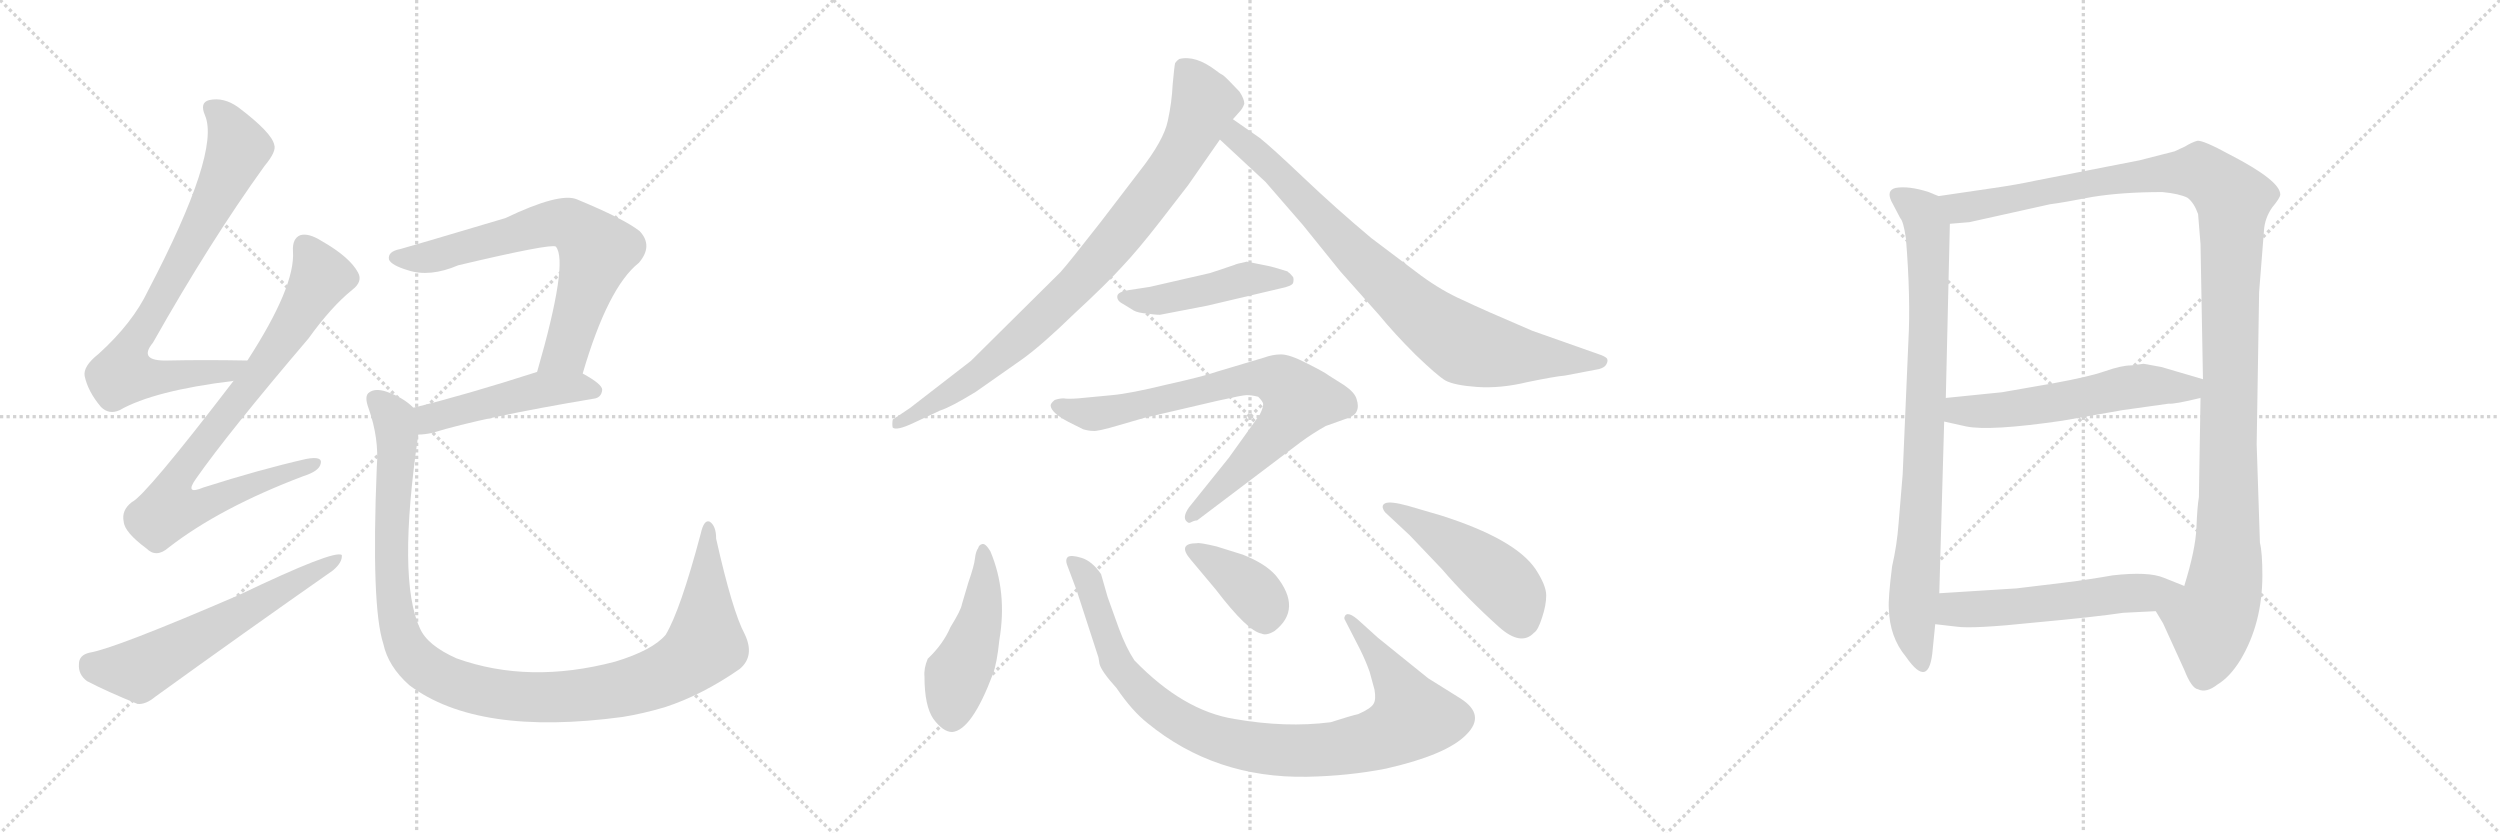 <svg version="1.1" viewBox="0 0 3072 1024" xmlns="http://www.w3.org/2000/svg">
  <g stroke="lightgray" stroke-dasharray="1,1" stroke-width="1" transform="scale(4, 4)">
    <line x1="0" y1="0" x2="256" y2="256"></line>
    <line x1="256" y1="0" x2="0" y2="256"></line>
    <line x1="128" y1="0" x2="128" y2="256"></line>
    <line x1="0" y1="128" x2="256" y2="128"></line>
    <line x1="256" y1="0" x2="512" y2="256"></line>
    <line x1="512" y1="0" x2="256" y2="256"></line>
    <line x1="384" y1="0" x2="384" y2="256"></line>
    <line x1="256" y1="128" x2="512" y2="128"></line>
    <line x1="512" y1="0" x2="768" y2="256"></line>
    <line x1="768" y1="0" x2="512" y2="256"></line>
    <line x1="640" y1="0" x2="640" y2="256"></line>
    <line x1="512" y1="128" x2="768" y2="128"></line>
  </g>
<g transform="scale(1, -1) translate(0, -850)">
   <style type="text/css">
    @keyframes keyframes0 {
      from {
       stroke: black;
       stroke-dashoffset: 775;
       stroke-width: 128;
       }
       72% {
       animation-timing-function: step-end;
       stroke: black;
       stroke-dashoffset: 0;
       stroke-width: 128;
       }
       to {
       stroke: black;
       stroke-width: 1024;
       }
       }
       #make-me-a-hanzi-animation-0 {
         animation: keyframes0 0.881s both;
         animation-delay: 0s;
         animation-timing-function: linear;
       }
    @keyframes keyframes1 {
      from {
       stroke: black;
       stroke-dashoffset: 812;
       stroke-width: 128;
       }
       73% {
       animation-timing-function: step-end;
       stroke: black;
       stroke-dashoffset: 0;
       stroke-width: 128;
       }
       to {
       stroke: black;
       stroke-width: 1024;
       }
       }
       #make-me-a-hanzi-animation-1 {
         animation: keyframes1 0.911s both;
         animation-delay: 0.881s;
         animation-timing-function: linear;
       }
    @keyframes keyframes2 {
      from {
       stroke: black;
       stroke-dashoffset: 598;
       stroke-width: 128;
       }
       66% {
       animation-timing-function: step-end;
       stroke: black;
       stroke-dashoffset: 0;
       stroke-width: 128;
       }
       to {
       stroke: black;
       stroke-width: 1024;
       }
       }
       #make-me-a-hanzi-animation-2 {
         animation: keyframes2 0.737s both;
         animation-delay: 1.792s;
         animation-timing-function: linear;
       }
    @keyframes keyframes3 {
      from {
       stroke: black;
       stroke-dashoffset: 684;
       stroke-width: 128;
       }
       69% {
       animation-timing-function: step-end;
       stroke: black;
       stroke-dashoffset: 0;
       stroke-width: 128;
       }
       to {
       stroke: black;
       stroke-width: 1024;
       }
       }
       #make-me-a-hanzi-animation-3 {
         animation: keyframes3 0.807s both;
         animation-delay: 2.528s;
         animation-timing-function: linear;
       }
    @keyframes keyframes4 {
      from {
       stroke: black;
       stroke-dashoffset: 481;
       stroke-width: 128;
       }
       61% {
       animation-timing-function: step-end;
       stroke: black;
       stroke-dashoffset: 0;
       stroke-width: 128;
       }
       to {
       stroke: black;
       stroke-width: 1024;
       }
       }
       #make-me-a-hanzi-animation-4 {
         animation: keyframes4 0.641s both;
         animation-delay: 3.335s;
         animation-timing-function: linear;
       }
    @keyframes keyframes5 {
      from {
       stroke: black;
       stroke-dashoffset: 1118;
       stroke-width: 128;
       }
       78% {
       animation-timing-function: step-end;
       stroke: black;
       stroke-dashoffset: 0;
       stroke-width: 128;
       }
       to {
       stroke: black;
       stroke-width: 1024;
       }
       }
       #make-me-a-hanzi-animation-5 {
         animation: keyframes5 1.16s both;
         animation-delay: 3.976s;
         animation-timing-function: linear;
       }
    @keyframes keyframes6 {
      from {
       stroke: black;
       stroke-dashoffset: 861;
       stroke-width: 128;
       }
       74% {
       animation-timing-function: step-end;
       stroke: black;
       stroke-dashoffset: 0;
       stroke-width: 128;
       }
       to {
       stroke: black;
       stroke-width: 1024;
       }
       }
       #make-me-a-hanzi-animation-6 {
         animation: keyframes6 0.951s both;
         animation-delay: 5.136s;
         animation-timing-function: linear;
       }
    @keyframes keyframes7 {
      from {
       stroke: black;
       stroke-dashoffset: 817;
       stroke-width: 128;
       }
       73% {
       animation-timing-function: step-end;
       stroke: black;
       stroke-dashoffset: 0;
       stroke-width: 128;
       }
       to {
       stroke: black;
       stroke-width: 1024;
       }
       }
       #make-me-a-hanzi-animation-7 {
         animation: keyframes7 0.915s both;
         animation-delay: 6.087s;
         animation-timing-function: linear;
       }
    @keyframes keyframes8 {
      from {
       stroke: black;
       stroke-dashoffset: 459;
       stroke-width: 128;
       }
       60% {
       animation-timing-function: step-end;
       stroke: black;
       stroke-dashoffset: 0;
       stroke-width: 128;
       }
       to {
       stroke: black;
       stroke-width: 1024;
       }
       }
       #make-me-a-hanzi-animation-8 {
         animation: keyframes8 0.624s both;
         animation-delay: 7.002s;
         animation-timing-function: linear;
       }
    @keyframes keyframes9 {
      from {
       stroke: black;
       stroke-dashoffset: 766;
       stroke-width: 128;
       }
       71% {
       animation-timing-function: step-end;
       stroke: black;
       stroke-dashoffset: 0;
       stroke-width: 128;
       }
       to {
       stroke: black;
       stroke-width: 1024;
       }
       }
       #make-me-a-hanzi-animation-9 {
         animation: keyframes9 0.873s both;
         animation-delay: 7.625s;
         animation-timing-function: linear;
       }
    @keyframes keyframes10 {
      from {
       stroke: black;
       stroke-dashoffset: 470;
       stroke-width: 128;
       }
       60% {
       animation-timing-function: step-end;
       stroke: black;
       stroke-dashoffset: 0;
       stroke-width: 128;
       }
       to {
       stroke: black;
       stroke-width: 1024;
       }
       }
       #make-me-a-hanzi-animation-10 {
         animation: keyframes10 0.632s both;
         animation-delay: 8.499s;
         animation-timing-function: linear;
       }
    @keyframes keyframes11 {
      from {
       stroke: black;
       stroke-dashoffset: 948;
       stroke-width: 128;
       }
       76% {
       animation-timing-function: step-end;
       stroke: black;
       stroke-dashoffset: 0;
       stroke-width: 128;
       }
       to {
       stroke: black;
       stroke-width: 1024;
       }
       }
       #make-me-a-hanzi-animation-11 {
         animation: keyframes11 1.021s both;
         animation-delay: 9.131s;
         animation-timing-function: linear;
       }
    @keyframes keyframes12 {
      from {
       stroke: black;
       stroke-dashoffset: 385;
       stroke-width: 128;
       }
       56% {
       animation-timing-function: step-end;
       stroke: black;
       stroke-dashoffset: 0;
       stroke-width: 128;
       }
       to {
       stroke: black;
       stroke-width: 1024;
       }
       }
       #make-me-a-hanzi-animation-12 {
         animation: keyframes12 0.563s both;
         animation-delay: 10.153s;
         animation-timing-function: linear;
       }
    @keyframes keyframes13 {
      from {
       stroke: black;
       stroke-dashoffset: 477;
       stroke-width: 128;
       }
       61% {
       animation-timing-function: step-end;
       stroke: black;
       stroke-dashoffset: 0;
       stroke-width: 128;
       }
       to {
       stroke: black;
       stroke-width: 1024;
       }
       }
       #make-me-a-hanzi-animation-13 {
         animation: keyframes13 0.638s both;
         animation-delay: 10.716s;
         animation-timing-function: linear;
       }
    @keyframes keyframes14 {
      from {
       stroke: black;
       stroke-dashoffset: 841;
       stroke-width: 128;
       }
       73% {
       animation-timing-function: step-end;
       stroke: black;
       stroke-dashoffset: 0;
       stroke-width: 128;
       }
       to {
       stroke: black;
       stroke-width: 1024;
       }
       }
       #make-me-a-hanzi-animation-14 {
         animation: keyframes14 0.934s both;
         animation-delay: 11.354s;
         animation-timing-function: linear;
       }
    @keyframes keyframes15 {
      from {
       stroke: black;
       stroke-dashoffset: 1218;
       stroke-width: 128;
       }
       80% {
       animation-timing-function: step-end;
       stroke: black;
       stroke-dashoffset: 0;
       stroke-width: 128;
       }
       to {
       stroke: black;
       stroke-width: 1024;
       }
       }
       #make-me-a-hanzi-animation-15 {
         animation: keyframes15 1.241s both;
         animation-delay: 12.288s;
         animation-timing-function: linear;
       }
    @keyframes keyframes16 {
      from {
       stroke: black;
       stroke-dashoffset: 565;
       stroke-width: 128;
       }
       65% {
       animation-timing-function: step-end;
       stroke: black;
       stroke-dashoffset: 0;
       stroke-width: 128;
       }
       to {
       stroke: black;
       stroke-width: 1024;
       }
       }
       #make-me-a-hanzi-animation-16 {
         animation: keyframes16 0.71s both;
         animation-delay: 13.53s;
         animation-timing-function: linear;
       }
    @keyframes keyframes17 {
      from {
       stroke: black;
       stroke-dashoffset: 552;
       stroke-width: 128;
       }
       64% {
       animation-timing-function: step-end;
       stroke: black;
       stroke-dashoffset: 0;
       stroke-width: 128;
       }
       to {
       stroke: black;
       stroke-width: 1024;
       }
       }
       #make-me-a-hanzi-animation-17 {
         animation: keyframes17 0.699s both;
         animation-delay: 14.239s;
         animation-timing-function: linear;
       }
</style>
<path d="M 304.0 407.0 Q 250.0 408.0 206.0 407.0 Q 169.0 406.0 188.0 429.0 Q 258.0 553.0 325.0 646.0 Q 340.0 664.0 337.0 672.0 Q 334.0 687.0 293.0 718.0 Q 275.0 731.0 257.0 727.0 Q 245.0 724.0 252.0 708.0 Q 271.0 663.0 182.0 493.0 Q 163.0 453.0 121.0 415.0 Q 102.0 400.0 104.0 388.0 Q 108.0 369.0 124.0 350.0 Q 134.0 340.0 147.0 346.0 Q 189.0 370.0 287.0 382.0 C 317.0 386.0 334.0 407.0 304.0 407.0 Z" fill="lightgray"></path> 
<path d="M 287.0 382.0 Q 179.0 241.0 162.0 233.0 Q 149.0 223.0 152.0 209.0 Q 153.0 196.0 180.0 176.0 Q 192.0 164.0 207.0 177.0 Q 270.0 226.0 373.0 265.0 Q 392.0 271.0 394.0 280.0 Q 397.0 290.0 376.0 286.0 Q 319.0 273.0 250.0 251.0 Q 226.0 241.0 241.0 262.0 Q 281.0 319.0 379.0 434.0 Q 407.0 473.0 433.0 494.0 Q 446.0 504.0 440.0 515.0 Q 430.0 534.0 395.0 554.0 Q 379.0 564.0 369.0 561.0 Q 359.0 557.0 360.0 541.0 Q 363.0 498.0 304.0 407.0 L 287.0 382.0 Z" fill="lightgray"></path> 
<path d="M 110.0 48.0 Q 97.0 45.0 97.0 34.0 Q 96.0 21.0 107.0 13.0 Q 132.0 0.0 169.0 -15.0 Q 179.0 -16.0 191.0 -6.0 Q 299.0 72.0 409.0 149.0 Q 421.0 159.0 420.0 168.0 Q 411.0 175.0 294.0 119.0 Q 141.0 53.0 110.0 48.0 Z" fill="lightgray"></path> 
<path d="M 716.0 391.0 Q 747.0 497.0 785.0 527.0 Q 803.0 548.0 786.0 566.0 Q 767.0 581.0 709.0 605.0 Q 688.0 614.0 621.0 582.0 Q 500.0 546.0 492.0 544.0 Q 476.0 541.0 478.0 531.0 Q 481.0 524.0 501.0 518.0 Q 528.0 509.0 563.0 524.0 Q 677.0 551.0 683.0 547.0 Q 699.0 528.0 660.0 393.0 C 652.0 364.0 707.0 362.0 716.0 391.0 Z" fill="lightgray"></path> 
<path d="M 660.0 393.0 Q 573.0 365.0 508.0 349.0 C 479.0 342.0 484.0 314.0 514.0 316.0 Q 521.0 316.0 531.0 318.0 Q 592.0 337.0 729.0 360.0 Q 739.0 361.0 740.0 371.0 Q 740.0 378.0 716.0 391.0 C 693.0 404.0 689.0 402.0 660.0 393.0 Z" fill="lightgray"></path> 
<path d="M 508.0 349.0 Q 495.0 362.0 474.0 369.0 Q 461.0 373.0 454.0 368.0 Q 447.0 364.0 453.0 348.0 Q 466.0 311.0 463.0 276.0 Q 456.0 105.0 471.0 59.0 Q 477.0 31.0 503.0 8.0 Q 587.0 -55.0 765.0 -31.0 Q 790.0 -27.0 817.0 -19.0 Q 863.0 -4.0 909.0 28.0 Q 928.0 44.0 915.0 71.0 Q 900.0 99.0 880.0 188.0 Q 880.0 204.0 872.0 209.0 Q 865.0 212.0 861.0 194.0 Q 836.0 100.0 818.0 70.0 Q 802.0 51.0 756.0 37.0 Q 650.0 9.0 561.0 41.0 Q 525.0 57.0 516.0 78.0 Q 488.0 138.0 514.0 316.0 C 518.0 342.0 518.0 342.0 508.0 349.0 Z" fill="lightgray"></path> 
<path d="M 1460.0 622.5 L 1499.0 678.5 L 1515.0 703.5 L 1523.0 712.5 Q 1527.0 716.5 1529.0 722.5 Q 1529.0 728.5 1523.0 737.5 Q 1507.0 754.5 1503.0 757.5 Q 1499.0 759.5 1494.0 763.5 Q 1469.0 782.5 1449.0 777.5 Q 1446.0 775.5 1444.0 772.5 Q 1443.0 768.5 1441.0 746.5 Q 1440.0 724.5 1435.0 701.5 Q 1430.0 677.5 1401.0 640.5 L 1352.0 576.5 Q 1313.0 526.5 1303.0 515.5 L 1193.0 406.5 L 1118.0 348.5 L 1097.0 334.5 Q 1096.0 328.5 1097.0 324.5 Q 1102.0 320.5 1123.0 330.5 L 1155.0 345.5 Q 1168.0 349.5 1199.0 368.5 L 1256.0 408.5 Q 1281.0 426.5 1320.0 464.5 Q 1360.0 501.5 1379.0 522.5 Q 1398.0 542.5 1426.0 578.5 L 1460.0 622.5 Z" fill="lightgray"></path> 
<path d="M 1499.0 678.5 L 1555.0 626.5 L 1601.0 573.5 L 1647.0 516.5 L 1695.0 462.5 Q 1713.0 440.5 1739.0 414.5 Q 1766.0 388.5 1776.0 382.5 Q 1787.0 376.5 1815.0 374.5 Q 1844.0 372.5 1877.0 380.5 Q 1911.0 387.5 1923.0 388.5 L 1965.0 396.5 Q 1972.0 398.5 1974.0 402.5 Q 1976.0 406.5 1975.0 408.5 Q 1975.0 410.5 1968.0 413.5 L 1883.0 443.5 Q 1822.0 469.5 1797.0 481.5 Q 1772.0 492.5 1746.0 511.5 L 1685.0 557.5 Q 1642.0 593.5 1602.0 631.5 Q 1562.0 669.5 1548.0 680.5 L 1515.0 703.5 C 1490.0 720.5 1477.0 698.5 1499.0 678.5 Z" fill="lightgray"></path> 
<path d="M 1487.0 514.5 L 1413.0 497.5 L 1387.0 493.5 Q 1374.0 491.5 1373.0 486.5 Q 1372.0 480.5 1380.0 476.5 L 1393.0 468.5 Q 1398.0 465.5 1411.0 464.5 Q 1425.0 462.5 1427.0 463.5 L 1484.0 474.5 L 1573.0 495.5 Q 1588.0 498.5 1589.0 502.5 Q 1590.0 506.5 1589.0 509.5 Q 1585.0 514.5 1583.0 515.5 L 1582.0 516.5 Q 1563.0 522.5 1557.0 523.5 L 1532.0 528.5 Q 1518.0 525.5 1517.0 524.5 L 1487.0 514.5 Z" fill="lightgray"></path> 
<path d="M 1471.0 210.5 L 1598.0 306.5 Q 1613.0 317.5 1629.0 326.5 L 1657.0 336.5 Q 1665.0 339.5 1667.0 344.5 Q 1670.0 350.5 1667.0 359.5 Q 1665.0 367.5 1652.0 376.5 L 1633.0 388.5 Q 1628.0 392.5 1606.0 403.5 Q 1585.0 414.5 1574.0 414.5 Q 1564.0 414.5 1553.0 410.5 L 1496.0 393.5 Q 1479.0 387.5 1434.0 377.5 Q 1389.0 366.5 1367.0 364.5 L 1325.0 360.5 Q 1312.0 359.5 1307.0 360.5 Q 1302.0 360.5 1296.0 358.5 Q 1291.0 354.5 1291.0 351.5 Q 1292.0 342.5 1313.0 331.5 L 1331.0 322.5 Q 1338.0 320.5 1343.0 320.5 Q 1348.0 319.5 1375.0 327.5 L 1406.0 336.5 L 1496.0 357.5 Q 1527.0 364.5 1532.0 364.5 Q 1538.0 364.5 1546.0 362.5 Q 1551.0 357.5 1552.0 354.5 Q 1553.0 350.5 1548.0 340.5 L 1510.0 287.5 L 1461.0 226.5 Q 1452.0 213.5 1459.0 208.5 Q 1461.0 206.5 1464.0 208.5 Q 1468.0 210.5 1471.0 210.5 Z" fill="lightgray"></path> 
<path d="M 1217.0 172.5 Q 1211.0 182.5 1207.0 181.5 Q 1203.0 180.5 1202.0 176.5 Q 1199.0 172.5 1198.0 163.5 Q 1197.0 154.5 1190.0 134.5 L 1182.0 107.5 Q 1181.0 100.5 1168.0 79.5 Q 1159.0 58.5 1140.0 40.5 Q 1135.0 28.5 1136.0 18.5 Q 1136.0 -17.5 1147.0 -33.5 Q 1159.0 -49.5 1170.0 -49.5 Q 1194.0 -47.5 1220.0 21.5 Q 1225.0 34.5 1228.0 63.5 Q 1238.0 122.5 1217.0 172.5 Z" fill="lightgray"></path> 
<path d="M 1693.0 66.5 L 1672.0 85.5 Q 1655.0 101.5 1652.0 91.5 L 1652.0 89.5 L 1671.0 52.5 Q 1678.0 38.5 1683.0 24.5 L 1689.0 2.5 Q 1691.0 -9.5 1688.0 -14.5 Q 1685.0 -20.5 1669.0 -27.5 Q 1660.0 -29.5 1635.0 -37.5 Q 1580.0 -44.5 1517.0 -33.5 Q 1454.0 -23.5 1394.0 38.5 Q 1384.0 53.5 1375.0 77.5 L 1361.0 116.5 L 1353.0 144.5 Q 1342.0 160.5 1329.0 164.5 Q 1316.0 168.5 1312.0 165.5 Q 1309.0 162.5 1311.0 156.5 L 1323.0 124.5 L 1349.0 44.5 Q 1350.0 42.5 1351.0 34.5 Q 1353.0 25.5 1372.0 4.5 Q 1391.0 -23.5 1410.0 -38.5 Q 1493.0 -106.5 1606.0 -104.5 Q 1657.0 -103.5 1703.0 -94.5 Q 1778.0 -77.5 1802.0 -52.5 Q 1826.0 -28.5 1795.0 -8.5 L 1755.0 16.5 L 1719.0 45.5 L 1693.0 66.5 Z" fill="lightgray"></path> 
<path d="M 1463.0 162.5 L 1494.0 125.5 Q 1533.0 74.5 1550.0 71.5 Q 1556.0 68.5 1566.0 74.5 Q 1601.0 101.5 1568.0 142.5 Q 1555.0 157.5 1527.0 168.5 L 1495.0 178.5 Q 1474.0 183.5 1471.0 182.5 Q 1446.0 182.5 1463.0 162.5 Z" fill="lightgray"></path> 
<path d="M 1771.0 216.5 L 1730.0 228.5 Q 1708.0 234.5 1702.0 231.5 Q 1696.0 228.5 1702.0 220.5 L 1732.0 192.5 L 1772.0 150.5 Q 1802.0 115.5 1842.0 79.5 Q 1869.0 55.5 1885.0 72.5 Q 1890.0 75.5 1895.0 91.5 Q 1900.0 106.5 1900.0 118.5 Q 1900.0 130.5 1887.0 150.5 Q 1862.0 187.5 1771.0 216.5 Z" fill="lightgray"></path> 
<path d="M 2345.0 430.0 L 2338.0 267.0 L 2333.0 207.0 Q 2331.0 180.0 2325.0 154.0 Q 2320.0 114.0 2321.0 102.0 Q 2322.0 67.0 2342.0 43.0 Q 2371.0 1.0 2375.0 53.0 L 2378.0 83.0 L 2383.0 121.0 L 2389.0 332.0 L 2391.0 361.0 L 2396.0 575.0 C 2397.0 603.0 2397.0 603.0 2382.0 609.0 L 2370.0 614.0 Q 2345.0 622.0 2329.0 619.0 Q 2318.0 616.0 2324.0 603.0 L 2335.0 582.0 Q 2339.0 578.0 2342.0 557.0 Q 2348.0 483.0 2345.0 430.0 Z" fill="lightgray"></path> 
<path d="M 2649.0 99.0 L 2658.0 84.0 L 2684.0 27.0 Q 2693.0 4.0 2701.0 3.0 Q 2711.0 -2.0 2725.0 9.0 Q 2740.0 18.0 2753.0 39.0 Q 2780.0 84.0 2780.0 143.0 Q 2780.0 171.0 2777.0 183.0 L 2773.0 304.0 L 2776.0 491.0 L 2782.0 567.0 Q 2783.0 582.0 2792.0 595.0 Q 2802.0 607.0 2802.0 611.0 Q 2802.0 628.0 2740.0 660.0 Q 2707.0 678.0 2700.0 677.0 Q 2693.0 675.0 2685.0 670.0 L 2672.0 664.0 L 2629.0 653.0 L 2501.0 628.0 Q 2478.0 623.0 2450.0 619.0 L 2382.0 609.0 C 2352.0 605.0 2366.0 572.0 2396.0 575.0 L 2420.0 577.0 L 2519.0 599.0 Q 2535.0 601.0 2571.0 608.0 Q 2608.0 614.0 2657.0 614.0 Q 2678.0 612.0 2688.0 607.0 Q 2696.0 601.0 2701.0 587.0 L 2704.0 550.0 L 2707.0 384.0 L 2704.0 361.0 L 2702.0 239.0 Q 2700.0 228.0 2699.0 202.0 Q 2698.0 175.0 2684.0 130.0 C 2676.0 101.0 2635.0 125.0 2649.0 99.0 Z" fill="lightgray"></path> 
<path d="M 2389.0 332.0 L 2416.0 326.0 Q 2445.0 320.0 2534.0 333.0 L 2608.0 346.0 L 2665.0 354.0 Q 2671.0 353.0 2704.0 361.0 C 2733.0 368.0 2736.0 376.0 2707.0 384.0 L 2656.0 399.0 Q 2650.0 400.0 2634.0 403.0 L 2619.0 401.0 Q 2607.0 401.0 2587.0 394.0 Q 2567.0 387.0 2523.0 379.0 L 2460.0 368.0 L 2391.0 361.0 C 2361.0 358.0 2360.0 339.0 2389.0 332.0 Z" fill="lightgray"></path> 
<path d="M 2378.0 83.0 L 2404.0 80.0 Q 2424.0 77.0 2500.0 85.0 Q 2576.0 92.0 2609.0 97.0 L 2649.0 99.0 C 2679.0 100.0 2712.0 119.0 2684.0 130.0 L 2659.0 140.0 Q 2640.0 148.0 2596.0 143.0 Q 2568.0 138.0 2536.0 134.0 L 2478.0 127.0 L 2383.0 121.0 C 2353.0 119.0 2348.0 86.0 2378.0 83.0 Z" fill="lightgray"></path> 
      <clipPath id="make-me-a-hanzi-clip-0">
      <path d="M 304.0 407.0 Q 250.0 408.0 206.0 407.0 Q 169.0 406.0 188.0 429.0 Q 258.0 553.0 325.0 646.0 Q 340.0 664.0 337.0 672.0 Q 334.0 687.0 293.0 718.0 Q 275.0 731.0 257.0 727.0 Q 245.0 724.0 252.0 708.0 Q 271.0 663.0 182.0 493.0 Q 163.0 453.0 121.0 415.0 Q 102.0 400.0 104.0 388.0 Q 108.0 369.0 124.0 350.0 Q 134.0 340.0 147.0 346.0 Q 189.0 370.0 287.0 382.0 C 317.0 386.0 334.0 407.0 304.0 407.0 Z" fill="lightgray"></path>
      </clipPath>
      <path clip-path="url(#make-me-a-hanzi-clip-0)" d="M 260.0 716.0 L 285.0 689.0 L 291.0 662.0 L 232.0 543.0 L 156.0 414.0 L 151.0 391.0 L 175.0 386.0 L 276.0 392.0 L 296.0 403.0 " fill="none" id="make-me-a-hanzi-animation-0" stroke-dasharray="647 1294" stroke-linecap="round"></path>

      <clipPath id="make-me-a-hanzi-clip-1">
      <path d="M 287.0 382.0 Q 179.0 241.0 162.0 233.0 Q 149.0 223.0 152.0 209.0 Q 153.0 196.0 180.0 176.0 Q 192.0 164.0 207.0 177.0 Q 270.0 226.0 373.0 265.0 Q 392.0 271.0 394.0 280.0 Q 397.0 290.0 376.0 286.0 Q 319.0 273.0 250.0 251.0 Q 226.0 241.0 241.0 262.0 Q 281.0 319.0 379.0 434.0 Q 407.0 473.0 433.0 494.0 Q 446.0 504.0 440.0 515.0 Q 430.0 534.0 395.0 554.0 Q 379.0 564.0 369.0 561.0 Q 359.0 557.0 360.0 541.0 Q 363.0 498.0 304.0 407.0 L 287.0 382.0 Z" fill="lightgray"></path>
      </clipPath>
      <path clip-path="url(#make-me-a-hanzi-clip-1)" d="M 374.0 548.0 L 393.0 508.0 L 354.0 441.0 L 226.0 275.0 L 218.0 261.0 L 216.0 231.0 L 250.0 230.0 L 385.0 280.0 " fill="none" id="make-me-a-hanzi-animation-1" stroke-dasharray="684 1368" stroke-linecap="round"></path>

      <clipPath id="make-me-a-hanzi-clip-2">
      <path d="M 110.0 48.0 Q 97.0 45.0 97.0 34.0 Q 96.0 21.0 107.0 13.0 Q 132.0 0.0 169.0 -15.0 Q 179.0 -16.0 191.0 -6.0 Q 299.0 72.0 409.0 149.0 Q 421.0 159.0 420.0 168.0 Q 411.0 175.0 294.0 119.0 Q 141.0 53.0 110.0 48.0 Z" fill="lightgray"></path>
      </clipPath>
      <path clip-path="url(#make-me-a-hanzi-clip-2)" d="M 111.0 34.0 L 145.0 27.0 L 175.0 29.0 L 417.0 164.0 " fill="none" id="make-me-a-hanzi-animation-2" stroke-dasharray="470 940" stroke-linecap="round"></path>

      <clipPath id="make-me-a-hanzi-clip-3">
      <path d="M 716.0 391.0 Q 747.0 497.0 785.0 527.0 Q 803.0 548.0 786.0 566.0 Q 767.0 581.0 709.0 605.0 Q 688.0 614.0 621.0 582.0 Q 500.0 546.0 492.0 544.0 Q 476.0 541.0 478.0 531.0 Q 481.0 524.0 501.0 518.0 Q 528.0 509.0 563.0 524.0 Q 677.0 551.0 683.0 547.0 Q 699.0 528.0 660.0 393.0 C 652.0 364.0 707.0 362.0 716.0 391.0 Z" fill="lightgray"></path>
      </clipPath>
      <path clip-path="url(#make-me-a-hanzi-clip-3)" d="M 487.0 533.0 L 523.0 533.0 L 677.0 576.0 L 706.0 572.0 L 734.0 542.0 L 695.0 419.0 L 682.0 408.0 L 667.0 405.0 " fill="none" id="make-me-a-hanzi-animation-3" stroke-dasharray="556 1112" stroke-linecap="round"></path>

      <clipPath id="make-me-a-hanzi-clip-4">
      <path d="M 660.0 393.0 Q 573.0 365.0 508.0 349.0 C 479.0 342.0 484.0 314.0 514.0 316.0 Q 521.0 316.0 531.0 318.0 Q 592.0 337.0 729.0 360.0 Q 739.0 361.0 740.0 371.0 Q 740.0 378.0 716.0 391.0 C 693.0 404.0 689.0 402.0 660.0 393.0 Z" fill="lightgray"></path>
      </clipPath>
      <path clip-path="url(#make-me-a-hanzi-clip-4)" d="M 517.0 322.0 L 528.0 336.0 L 666.0 372.0 L 708.0 375.0 L 730.0 370.0 " fill="none" id="make-me-a-hanzi-animation-4" stroke-dasharray="353 706" stroke-linecap="round"></path>

      <clipPath id="make-me-a-hanzi-clip-5">
      <path d="M 508.0 349.0 Q 495.0 362.0 474.0 369.0 Q 461.0 373.0 454.0 368.0 Q 447.0 364.0 453.0 348.0 Q 466.0 311.0 463.0 276.0 Q 456.0 105.0 471.0 59.0 Q 477.0 31.0 503.0 8.0 Q 587.0 -55.0 765.0 -31.0 Q 790.0 -27.0 817.0 -19.0 Q 863.0 -4.0 909.0 28.0 Q 928.0 44.0 915.0 71.0 Q 900.0 99.0 880.0 188.0 Q 880.0 204.0 872.0 209.0 Q 865.0 212.0 861.0 194.0 Q 836.0 100.0 818.0 70.0 Q 802.0 51.0 756.0 37.0 Q 650.0 9.0 561.0 41.0 Q 525.0 57.0 516.0 78.0 Q 488.0 138.0 514.0 316.0 C 518.0 342.0 518.0 342.0 508.0 349.0 Z" fill="lightgray"></path>
      </clipPath>
      <path clip-path="url(#make-me-a-hanzi-clip-5)" d="M 461.0 360.0 L 481.0 340.0 L 489.0 308.0 L 480.0 161.0 L 489.0 83.0 L 508.0 42.0 L 553.0 12.0 L 629.0 -6.0 L 695.0 -7.0 L 751.0 0.0 L 828.0 27.0 L 855.0 45.0 L 867.0 62.0 L 871.0 202.0 " fill="none" id="make-me-a-hanzi-animation-5" stroke-dasharray="990 1980" stroke-linecap="round"></path>

      <clipPath id="make-me-a-hanzi-clip-6">
      <path d="M 1460.0 622.5 L 1499.0 678.5 L 1515.0 703.5 L 1523.0 712.5 Q 1527.0 716.5 1529.0 722.5 Q 1529.0 728.5 1523.0 737.5 Q 1507.0 754.5 1503.0 757.5 Q 1499.0 759.5 1494.0 763.5 Q 1469.0 782.5 1449.0 777.5 Q 1446.0 775.5 1444.0 772.5 Q 1443.0 768.5 1441.0 746.5 Q 1440.0 724.5 1435.0 701.5 Q 1430.0 677.5 1401.0 640.5 L 1352.0 576.5 Q 1313.0 526.5 1303.0 515.5 L 1193.0 406.5 L 1118.0 348.5 L 1097.0 334.5 Q 1096.0 328.5 1097.0 324.5 Q 1102.0 320.5 1123.0 330.5 L 1155.0 345.5 Q 1168.0 349.5 1199.0 368.5 L 1256.0 408.5 Q 1281.0 426.5 1320.0 464.5 Q 1360.0 501.5 1379.0 522.5 Q 1398.0 542.5 1426.0 578.5 L 1460.0 622.5 Z" fill="lightgray"></path>
      </clipPath>
      <path clip-path="url(#make-me-a-hanzi-clip-6)" d="M 1455.0 766.5 L 1480.0 723.5 L 1448.0 655.5 L 1399.0 588.5 L 1322.0 499.5 L 1265.0 444.5 L 1184.0 378.5 L 1102.0 329.5 " fill="none" id="make-me-a-hanzi-animation-6" stroke-dasharray="733 1466" stroke-linecap="round"></path>

      <clipPath id="make-me-a-hanzi-clip-7">
      <path d="M 1499.0 678.5 L 1555.0 626.5 L 1601.0 573.5 L 1647.0 516.5 L 1695.0 462.5 Q 1713.0 440.5 1739.0 414.5 Q 1766.0 388.5 1776.0 382.5 Q 1787.0 376.5 1815.0 374.5 Q 1844.0 372.5 1877.0 380.5 Q 1911.0 387.5 1923.0 388.5 L 1965.0 396.5 Q 1972.0 398.5 1974.0 402.5 Q 1976.0 406.5 1975.0 408.5 Q 1975.0 410.5 1968.0 413.5 L 1883.0 443.5 Q 1822.0 469.5 1797.0 481.5 Q 1772.0 492.5 1746.0 511.5 L 1685.0 557.5 Q 1642.0 593.5 1602.0 631.5 Q 1562.0 669.5 1548.0 680.5 L 1515.0 703.5 C 1490.0 720.5 1477.0 698.5 1499.0 678.5 Z" fill="lightgray"></path>
      </clipPath>
      <path clip-path="url(#make-me-a-hanzi-clip-7)" d="M 1516.0 693.5 L 1526.0 674.5 L 1569.0 639.5 L 1653.0 549.5 L 1735.0 473.5 L 1792.0 430.5 L 1862.0 413.5 L 1968.0 406.5 " fill="none" id="make-me-a-hanzi-animation-7" stroke-dasharray="689 1378" stroke-linecap="round"></path>

      <clipPath id="make-me-a-hanzi-clip-8">
      <path d="M 1487.0 514.5 L 1413.0 497.5 L 1387.0 493.5 Q 1374.0 491.5 1373.0 486.5 Q 1372.0 480.5 1380.0 476.5 L 1393.0 468.5 Q 1398.0 465.5 1411.0 464.5 Q 1425.0 462.5 1427.0 463.5 L 1484.0 474.5 L 1573.0 495.5 Q 1588.0 498.5 1589.0 502.5 Q 1590.0 506.5 1589.0 509.5 Q 1585.0 514.5 1583.0 515.5 L 1582.0 516.5 Q 1563.0 522.5 1557.0 523.5 L 1532.0 528.5 Q 1518.0 525.5 1517.0 524.5 L 1487.0 514.5 Z" fill="lightgray"></path>
      </clipPath>
      <path clip-path="url(#make-me-a-hanzi-clip-8)" d="M 1382.0 485.5 L 1418.0 480.5 L 1534.0 507.5 L 1582.0 506.5 " fill="none" id="make-me-a-hanzi-animation-8" stroke-dasharray="331 662" stroke-linecap="round"></path>

      <clipPath id="make-me-a-hanzi-clip-9">
      <path d="M 1471.0 210.5 L 1598.0 306.5 Q 1613.0 317.5 1629.0 326.5 L 1657.0 336.5 Q 1665.0 339.5 1667.0 344.5 Q 1670.0 350.5 1667.0 359.5 Q 1665.0 367.5 1652.0 376.5 L 1633.0 388.5 Q 1628.0 392.5 1606.0 403.5 Q 1585.0 414.5 1574.0 414.5 Q 1564.0 414.5 1553.0 410.5 L 1496.0 393.5 Q 1479.0 387.5 1434.0 377.5 Q 1389.0 366.5 1367.0 364.5 L 1325.0 360.5 Q 1312.0 359.5 1307.0 360.5 Q 1302.0 360.5 1296.0 358.5 Q 1291.0 354.5 1291.0 351.5 Q 1292.0 342.5 1313.0 331.5 L 1331.0 322.5 Q 1338.0 320.5 1343.0 320.5 Q 1348.0 319.5 1375.0 327.5 L 1406.0 336.5 L 1496.0 357.5 Q 1527.0 364.5 1532.0 364.5 Q 1538.0 364.5 1546.0 362.5 Q 1551.0 357.5 1552.0 354.5 Q 1553.0 350.5 1548.0 340.5 L 1510.0 287.5 L 1461.0 226.5 Q 1452.0 213.5 1459.0 208.5 Q 1461.0 206.5 1464.0 208.5 Q 1468.0 210.5 1471.0 210.5 Z" fill="lightgray"></path>
      </clipPath>
      <path clip-path="url(#make-me-a-hanzi-clip-9)" d="M 1300.0 350.5 L 1345.0 341.5 L 1537.0 385.5 L 1577.0 379.5 L 1596.0 359.5 L 1592.0 350.5 L 1563.0 313.5 L 1462.0 213.5 " fill="none" id="make-me-a-hanzi-animation-9" stroke-dasharray="638 1276" stroke-linecap="round"></path>

      <clipPath id="make-me-a-hanzi-clip-10">
      <path d="M 1217.0 172.5 Q 1211.0 182.5 1207.0 181.5 Q 1203.0 180.5 1202.0 176.5 Q 1199.0 172.5 1198.0 163.5 Q 1197.0 154.5 1190.0 134.5 L 1182.0 107.5 Q 1181.0 100.5 1168.0 79.5 Q 1159.0 58.5 1140.0 40.5 Q 1135.0 28.5 1136.0 18.5 Q 1136.0 -17.5 1147.0 -33.5 Q 1159.0 -49.5 1170.0 -49.5 Q 1194.0 -47.5 1220.0 21.5 Q 1225.0 34.5 1228.0 63.5 Q 1238.0 122.5 1217.0 172.5 Z" fill="lightgray"></path>
      </clipPath>
      <path clip-path="url(#make-me-a-hanzi-clip-10)" d="M 1209.0 174.5 L 1205.0 89.5 L 1176.0 20.5 L 1169.0 -33.5 " fill="none" id="make-me-a-hanzi-animation-10" stroke-dasharray="342 684" stroke-linecap="round"></path>

      <clipPath id="make-me-a-hanzi-clip-11">
      <path d="M 1693.0 66.5 L 1672.0 85.5 Q 1655.0 101.5 1652.0 91.5 L 1652.0 89.5 L 1671.0 52.5 Q 1678.0 38.5 1683.0 24.5 L 1689.0 2.5 Q 1691.0 -9.5 1688.0 -14.5 Q 1685.0 -20.5 1669.0 -27.5 Q 1660.0 -29.5 1635.0 -37.5 Q 1580.0 -44.5 1517.0 -33.5 Q 1454.0 -23.5 1394.0 38.5 Q 1384.0 53.5 1375.0 77.5 L 1361.0 116.5 L 1353.0 144.5 Q 1342.0 160.5 1329.0 164.5 Q 1316.0 168.5 1312.0 165.5 Q 1309.0 162.5 1311.0 156.5 L 1323.0 124.5 L 1349.0 44.5 Q 1350.0 42.5 1351.0 34.5 Q 1353.0 25.5 1372.0 4.5 Q 1391.0 -23.5 1410.0 -38.5 Q 1493.0 -106.5 1606.0 -104.5 Q 1657.0 -103.5 1703.0 -94.5 Q 1778.0 -77.5 1802.0 -52.5 Q 1826.0 -28.5 1795.0 -8.5 L 1755.0 16.5 L 1719.0 45.5 L 1693.0 66.5 Z" fill="lightgray"></path>
      </clipPath>
      <path clip-path="url(#make-me-a-hanzi-clip-11)" d="M 1316.0 160.5 L 1336.0 140.5 L 1363.0 56.5 L 1381.0 22.5 L 1421.0 -16.5 L 1457.0 -40.5 L 1524.0 -65.5 L 1569.0 -71.5 L 1639.0 -70.5 L 1704.0 -54.5 L 1734.0 -34.5 L 1719.0 8.5 L 1657.0 90.5 " fill="none" id="make-me-a-hanzi-animation-11" stroke-dasharray="820 1640" stroke-linecap="round"></path>

      <clipPath id="make-me-a-hanzi-clip-12">
      <path d="M 1463.0 162.5 L 1494.0 125.5 Q 1533.0 74.5 1550.0 71.5 Q 1556.0 68.5 1566.0 74.5 Q 1601.0 101.5 1568.0 142.5 Q 1555.0 157.5 1527.0 168.5 L 1495.0 178.5 Q 1474.0 183.5 1471.0 182.5 Q 1446.0 182.5 1463.0 162.5 Z" fill="lightgray"></path>
      </clipPath>
      <path clip-path="url(#make-me-a-hanzi-clip-12)" d="M 1466.0 172.5 L 1484.0 165.5 L 1536.0 126.5 L 1553.0 104.5 L 1555.0 87.5 " fill="none" id="make-me-a-hanzi-animation-12" stroke-dasharray="257 514" stroke-linecap="round"></path>

      <clipPath id="make-me-a-hanzi-clip-13">
      <path d="M 1771.0 216.5 L 1730.0 228.5 Q 1708.0 234.5 1702.0 231.5 Q 1696.0 228.5 1702.0 220.5 L 1732.0 192.5 L 1772.0 150.5 Q 1802.0 115.5 1842.0 79.5 Q 1869.0 55.5 1885.0 72.5 Q 1890.0 75.5 1895.0 91.5 Q 1900.0 106.5 1900.0 118.5 Q 1900.0 130.5 1887.0 150.5 Q 1862.0 187.5 1771.0 216.5 Z" fill="lightgray"></path>
      </clipPath>
      <path clip-path="url(#make-me-a-hanzi-clip-13)" d="M 1707.0 226.5 L 1826.0 151.5 L 1855.0 123.5 L 1869.0 86.5 " fill="none" id="make-me-a-hanzi-animation-13" stroke-dasharray="349 698" stroke-linecap="round"></path>

      <clipPath id="make-me-a-hanzi-clip-14">
      <path d="M 2345.0 430.0 L 2338.0 267.0 L 2333.0 207.0 Q 2331.0 180.0 2325.0 154.0 Q 2320.0 114.0 2321.0 102.0 Q 2322.0 67.0 2342.0 43.0 Q 2371.0 1.0 2375.0 53.0 L 2378.0 83.0 L 2383.0 121.0 L 2389.0 332.0 L 2391.0 361.0 L 2396.0 575.0 C 2397.0 603.0 2397.0 603.0 2382.0 609.0 L 2370.0 614.0 Q 2345.0 622.0 2329.0 619.0 Q 2318.0 616.0 2324.0 603.0 L 2335.0 582.0 Q 2339.0 578.0 2342.0 557.0 Q 2348.0 483.0 2345.0 430.0 Z" fill="lightgray"></path>
      </clipPath>
      <path clip-path="url(#make-me-a-hanzi-clip-14)" d="M 2331.0 610.0 L 2365.0 582.0 L 2370.0 537.0 L 2364.0 280.0 L 2350.0 84.0 L 2359.0 43.0 " fill="none" id="make-me-a-hanzi-animation-14" stroke-dasharray="713 1426" stroke-linecap="round"></path>

      <clipPath id="make-me-a-hanzi-clip-15">
      <path d="M 2649.0 99.0 L 2658.0 84.0 L 2684.0 27.0 Q 2693.0 4.0 2701.0 3.0 Q 2711.0 -2.0 2725.0 9.0 Q 2740.0 18.0 2753.0 39.0 Q 2780.0 84.0 2780.0 143.0 Q 2780.0 171.0 2777.0 183.0 L 2773.0 304.0 L 2776.0 491.0 L 2782.0 567.0 Q 2783.0 582.0 2792.0 595.0 Q 2802.0 607.0 2802.0 611.0 Q 2802.0 628.0 2740.0 660.0 Q 2707.0 678.0 2700.0 677.0 Q 2693.0 675.0 2685.0 670.0 L 2672.0 664.0 L 2629.0 653.0 L 2501.0 628.0 Q 2478.0 623.0 2450.0 619.0 L 2382.0 609.0 C 2352.0 605.0 2366.0 572.0 2396.0 575.0 L 2420.0 577.0 L 2519.0 599.0 Q 2535.0 601.0 2571.0 608.0 Q 2608.0 614.0 2657.0 614.0 Q 2678.0 612.0 2688.0 607.0 Q 2696.0 601.0 2701.0 587.0 L 2704.0 550.0 L 2707.0 384.0 L 2704.0 361.0 L 2702.0 239.0 Q 2700.0 228.0 2699.0 202.0 Q 2698.0 175.0 2684.0 130.0 C 2676.0 101.0 2635.0 125.0 2649.0 99.0 Z" fill="lightgray"></path>
      </clipPath>
      <path clip-path="url(#make-me-a-hanzi-clip-15)" d="M 2389.0 605.0 L 2413.0 594.0 L 2597.0 630.0 L 2703.0 639.0 L 2744.0 605.0 L 2736.0 151.0 L 2729.0 111.0 L 2716.0 85.0 L 2708.0 21.0 " fill="none" id="make-me-a-hanzi-animation-15" stroke-dasharray="1090 2180" stroke-linecap="round"></path>

      <clipPath id="make-me-a-hanzi-clip-16">
      <path d="M 2389.0 332.0 L 2416.0 326.0 Q 2445.0 320.0 2534.0 333.0 L 2608.0 346.0 L 2665.0 354.0 Q 2671.0 353.0 2704.0 361.0 C 2733.0 368.0 2736.0 376.0 2707.0 384.0 L 2656.0 399.0 Q 2650.0 400.0 2634.0 403.0 L 2619.0 401.0 Q 2607.0 401.0 2587.0 394.0 Q 2567.0 387.0 2523.0 379.0 L 2460.0 368.0 L 2391.0 361.0 C 2361.0 358.0 2360.0 339.0 2389.0 332.0 Z" fill="lightgray"></path>
      </clipPath>
      <path clip-path="url(#make-me-a-hanzi-clip-16)" d="M 2399.0 353.0 L 2407.0 345.0 L 2466.0 346.0 L 2636.0 377.0 L 2689.0 372.0 L 2699.0 379.0 " fill="none" id="make-me-a-hanzi-animation-16" stroke-dasharray="437 874" stroke-linecap="round"></path>

      <clipPath id="make-me-a-hanzi-clip-17">
      <path d="M 2378.0 83.0 L 2404.0 80.0 Q 2424.0 77.0 2500.0 85.0 Q 2576.0 92.0 2609.0 97.0 L 2649.0 99.0 C 2679.0 100.0 2712.0 119.0 2684.0 130.0 L 2659.0 140.0 Q 2640.0 148.0 2596.0 143.0 Q 2568.0 138.0 2536.0 134.0 L 2478.0 127.0 L 2383.0 121.0 C 2353.0 119.0 2348.0 86.0 2378.0 83.0 Z" fill="lightgray"></path>
      </clipPath>
      <path clip-path="url(#make-me-a-hanzi-clip-17)" d="M 2385.0 88.0 L 2408.0 102.0 L 2488.0 105.0 L 2676.0 128.0 " fill="none" id="make-me-a-hanzi-animation-17" stroke-dasharray="424 848" stroke-linecap="round"></path>

</g>
</svg>
